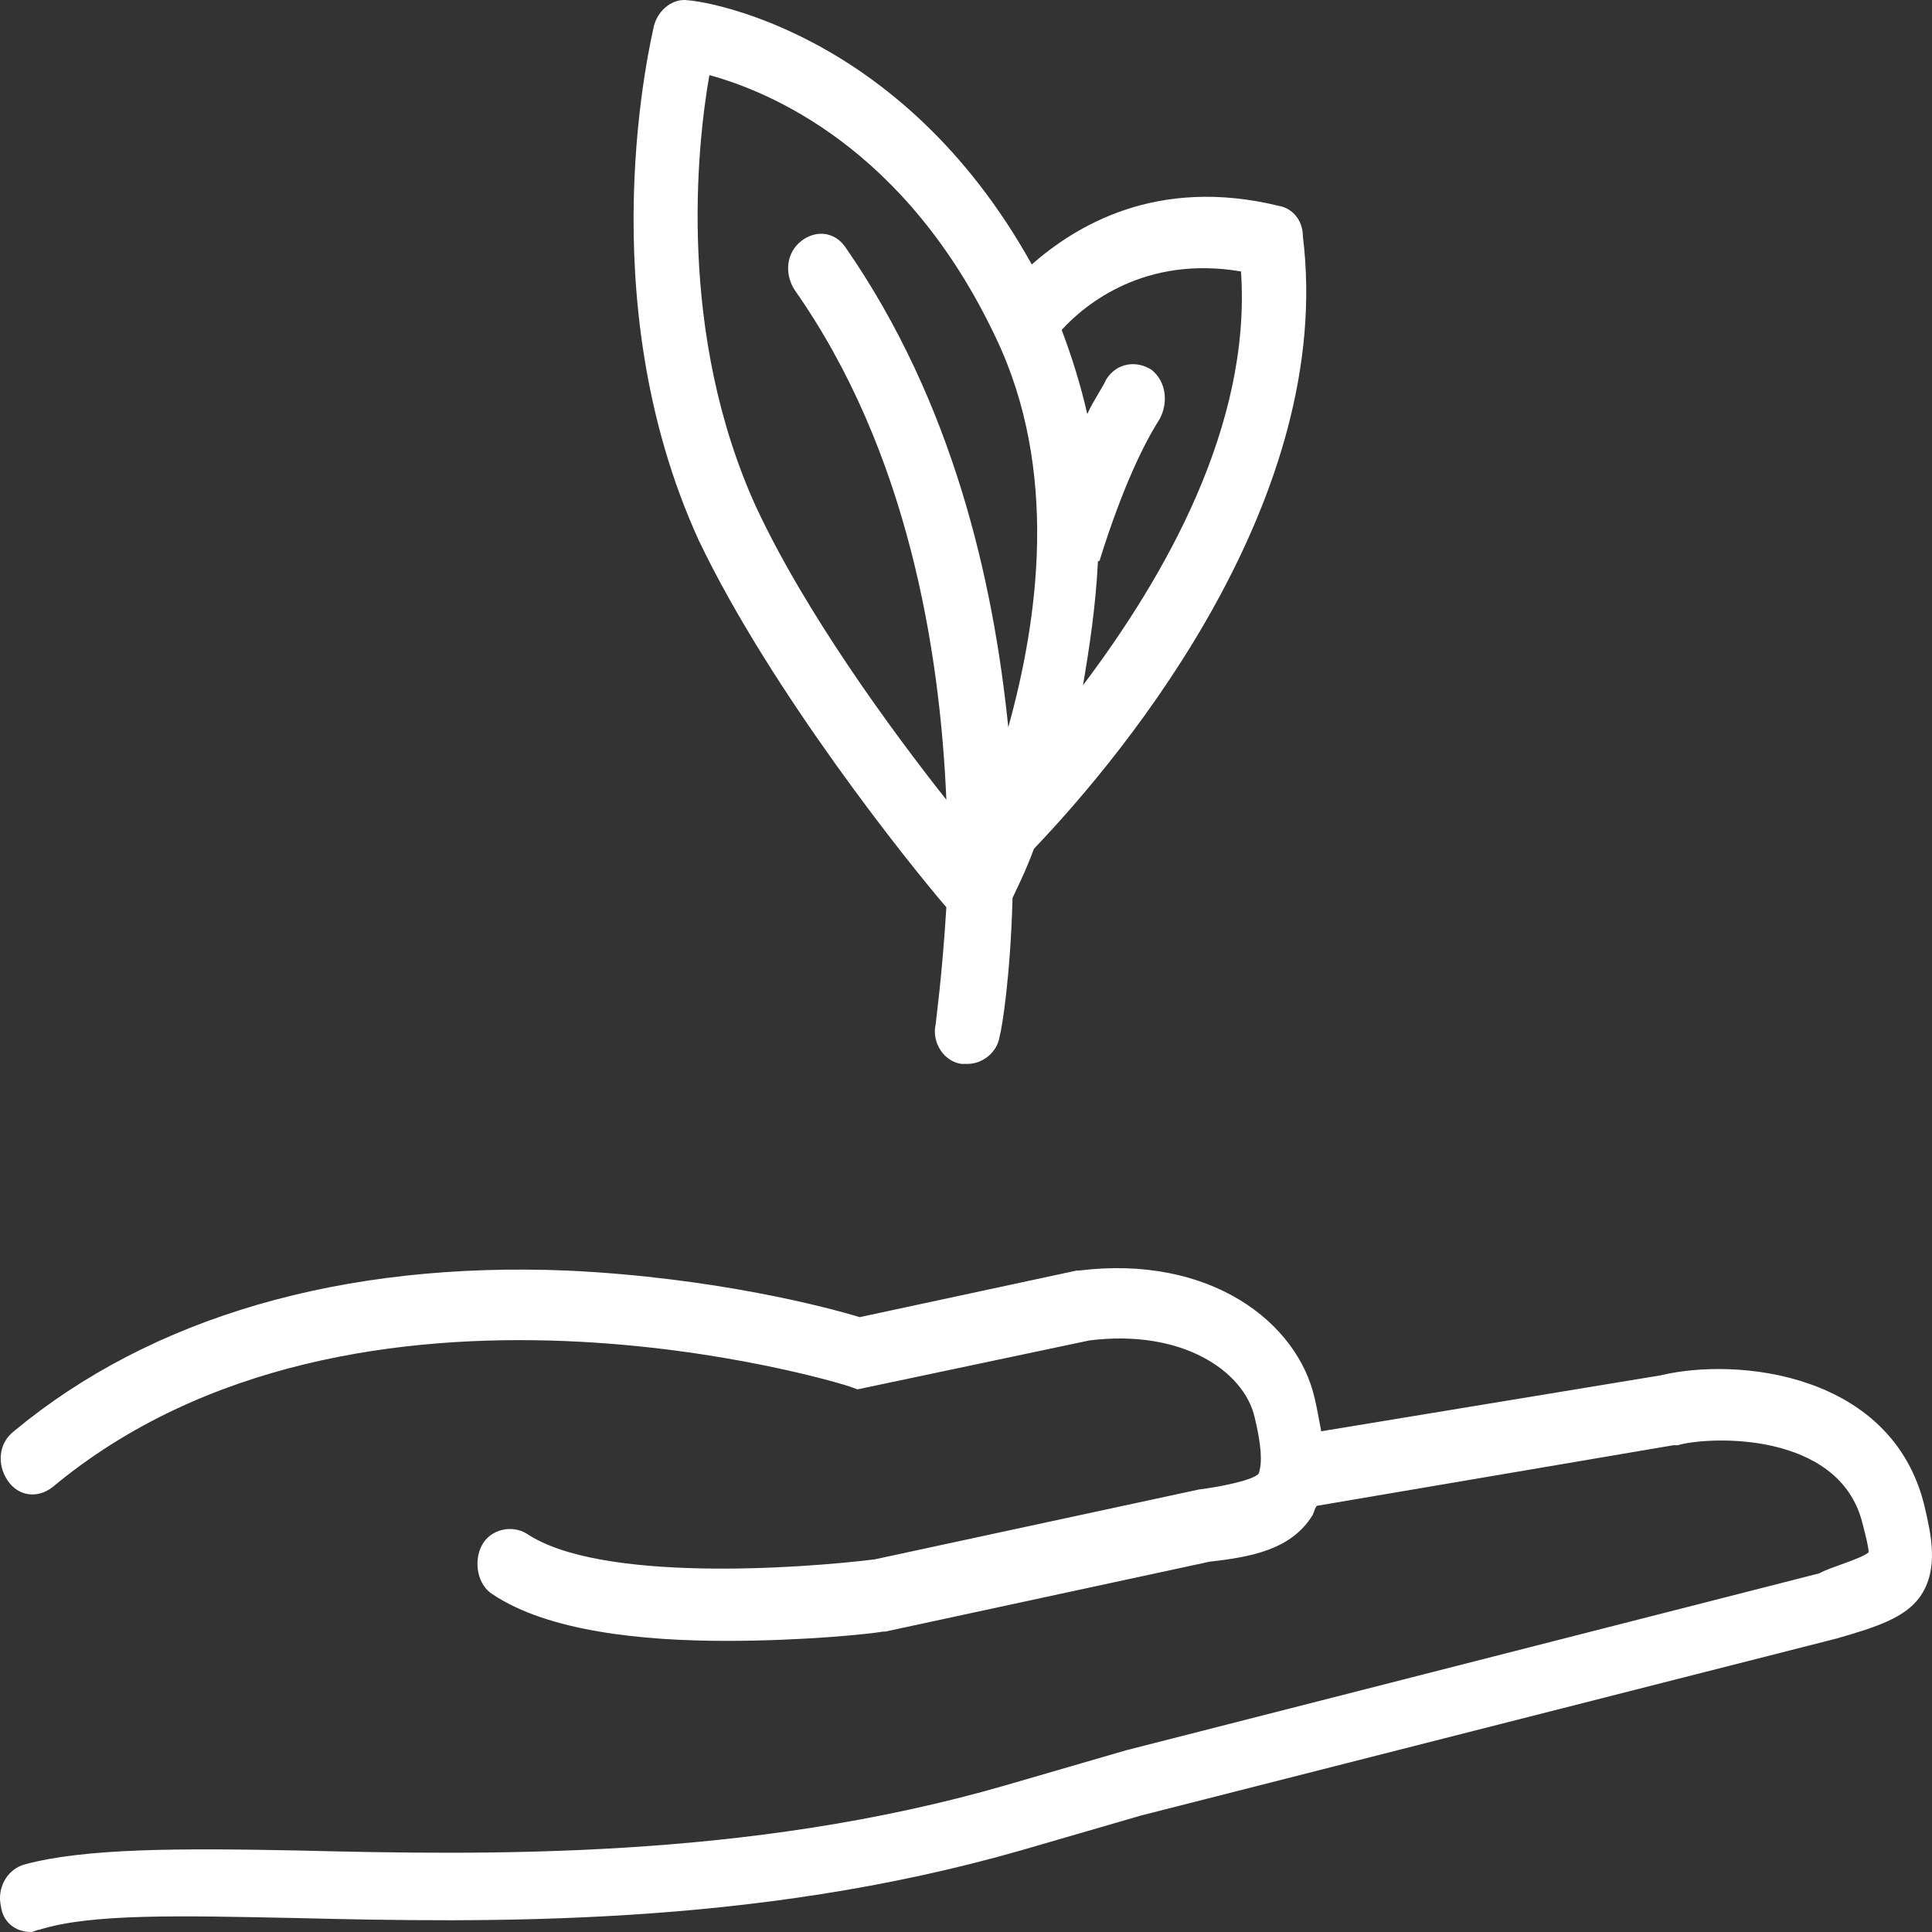 <svg width="151" height="151" viewBox="0 0 151 151" fill="none" xmlns="http://www.w3.org/2000/svg">
<rect x="0" y="0" width="151" height="151" fill="#333333" stroke="none"/>
<path d="M1.92 145.721C6.618 144.447 14 144.447 23.228 144.629C37.993 144.993 58.463 145.358 78.597 139.533L87.993 136.802L142.187 122.969C143.194 122.423 145.375 121.877 146.046 121.331C146.046 120.967 145.878 120.239 145.542 118.964C143.697 111.865 133.63 112.23 131.113 112.957H130.778L102.926 117.69C102.758 117.871 102.758 118.053 102.59 118.418C100.913 121.148 97.725 121.694 94.537 122.058L69.201 127.519H69.034C68.027 127.701 62.826 128.247 56.785 128.247C50.241 128.247 42.859 127.519 38.497 124.606C37.322 123.878 36.986 122.058 37.658 120.784C38.329 119.51 40.007 119.146 41.181 119.874C46.886 123.696 62.489 122.604 68.362 121.876L93.697 116.416C95.207 116.234 98.059 115.687 98.395 115.142C98.395 114.96 98.899 114.232 98.06 110.773C97.221 107.133 92.355 103.856 85.141 104.766L67.02 108.589L66.517 108.407C66.181 108.225 27.927 96.394 4.101 116.234C2.927 117.144 1.417 116.962 0.578 115.687C-0.261 114.414 -0.093 112.775 1.082 111.865C11.82 102.946 26.753 98.578 44.37 99.306C55.947 99.852 64.839 102.218 67.188 102.946L84.135 99.306H84.302C94.537 98.032 101.416 103.31 102.758 109.317C102.926 110.045 103.094 110.955 103.262 111.865L129.772 107.497C135.811 106.041 147.891 107.315 150.408 117.69C150.911 119.874 151.582 122.604 150.072 124.789C148.898 126.427 146.717 127.155 143.529 128.066L89.167 141.899L79.771 144.629C58.798 150.636 38.161 150.271 23.06 149.908C14.168 149.726 7.121 149.544 3.094 150.818C2.926 150.818 2.59 151 2.423 151C1.249 151 0.241 150.272 0.074 148.998C-0.261 147.541 0.578 146.086 1.92 145.721L1.92 145.721Z" fill="white"/>
<path d="M51.106 2.033C51.439 0.754 52.608 -0.159 53.775 0.023C54.443 0.023 70.294 2.033 80.639 20.668C83.977 17.745 90.318 13.725 99.995 16.101C100.996 16.283 101.83 17.197 101.83 18.476C104.334 38.756 88.316 58.486 80.806 66.342C80.139 68.169 79.471 69.447 79.138 70.178C78.971 76.39 78.303 80.409 78.137 80.958C77.97 82.236 76.802 83.15 75.634 83.15H75.133C73.798 82.967 72.797 81.505 73.131 80.044C73.131 79.862 73.632 76.39 73.965 70.909C71.129 67.62 60.283 54.101 54.61 42.225C45.933 23.225 50.938 2.945 51.105 2.032L51.106 2.033ZM96.992 21.216C89.483 19.938 84.811 23.774 82.976 25.784C83.81 27.976 84.478 30.169 84.978 32.361C85.478 31.265 86.145 30.351 86.48 29.62C87.314 28.342 88.816 28.158 89.984 28.889C91.151 29.803 91.319 31.447 90.651 32.726C89.483 34.553 87.815 37.842 85.979 43.688C85.979 43.87 85.812 43.87 85.812 43.87C85.645 47.342 85.144 50.63 84.644 53.554C90.985 45.15 97.826 33.274 96.992 21.216L96.992 21.216ZM73.965 62.506C73.465 50.813 70.962 35.284 62.118 22.678C61.284 21.399 61.451 19.755 62.619 18.841C63.787 17.928 65.289 18.11 66.123 19.39C74.466 31.448 77.637 45.333 78.804 56.843C81.141 48.439 82.809 36.746 77.803 26.332C70.796 11.534 60.116 7.149 55.444 5.87C54.443 11.533 52.941 26.149 59.115 39.669C62.953 47.89 69.627 57.026 73.965 62.507L73.965 62.506Z" fill="white"/>
</svg>

